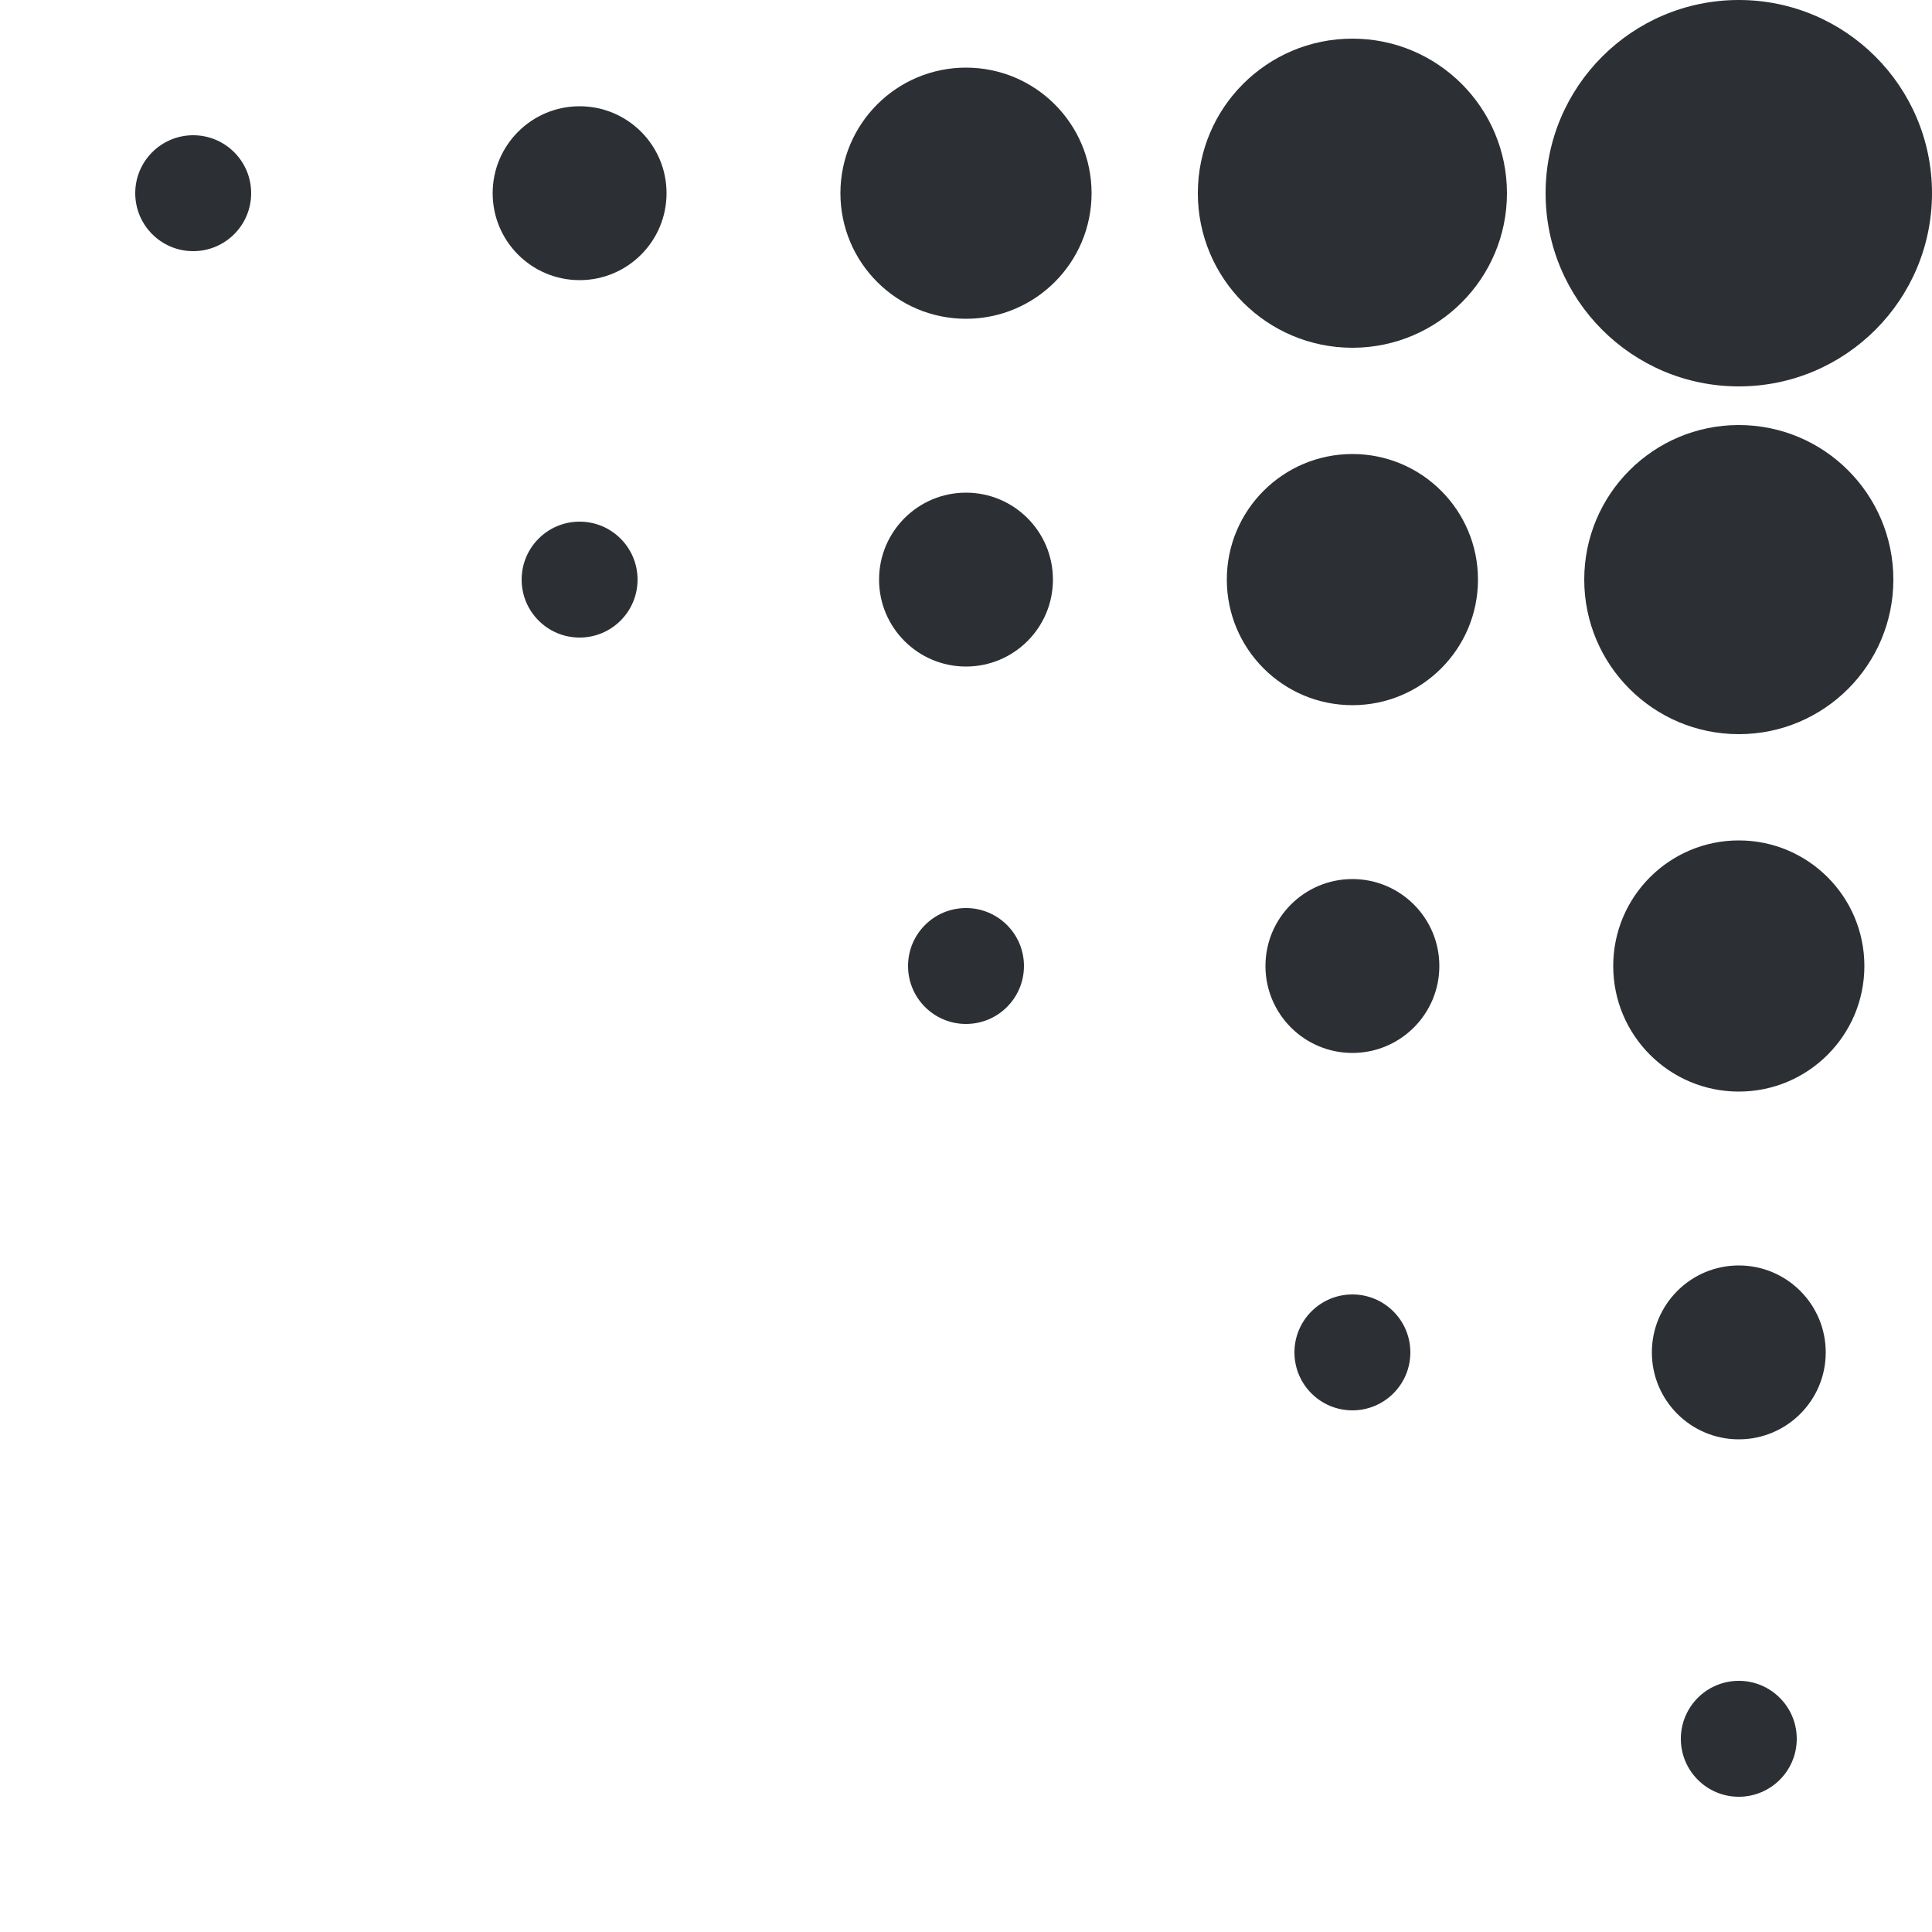 <svg viewBox="0 0 200 200" xmlns="http://www.w3.org/2000/svg" width="200" height="200">

  <circle cx="20" cy="20" r="6" fill="#2C3034"/>
  <circle cx="60" cy="20" r="9" fill="#2C3034"/>
  <circle cx="100" cy="20" r="13" fill="#2C3034"/>
  <circle cx="140" cy="20" r="16" fill="#2C3034"/>
  <circle cx="180" cy="20" r="20" fill="#2C3034"/>

  <circle cx="60" cy="60" r="6" fill="#2C3034"/>
  <circle cx="100" cy="60" r="9" fill="#2C3034"/>
  <circle cx="140" cy="60" r="13" fill="#2C3034"/>
  <circle cx="180" cy="60" r="16" fill="#2C3034"/>

  <circle cx="100" cy="100" r="6" fill="#2C3034"/>
  <circle cx="140" cy="100" r="9" fill="#2C3034"/>
  <circle cx="180" cy="100" r="13" fill="#2C3034"/>

  <circle cx="140" cy="140" r="6" fill="#2C3034"/>
  <circle cx="180" cy="140" r="9" fill="#2C3034"/>

  <circle cx="180" cy="180" r="6" fill="#2C3034"/>
</svg>